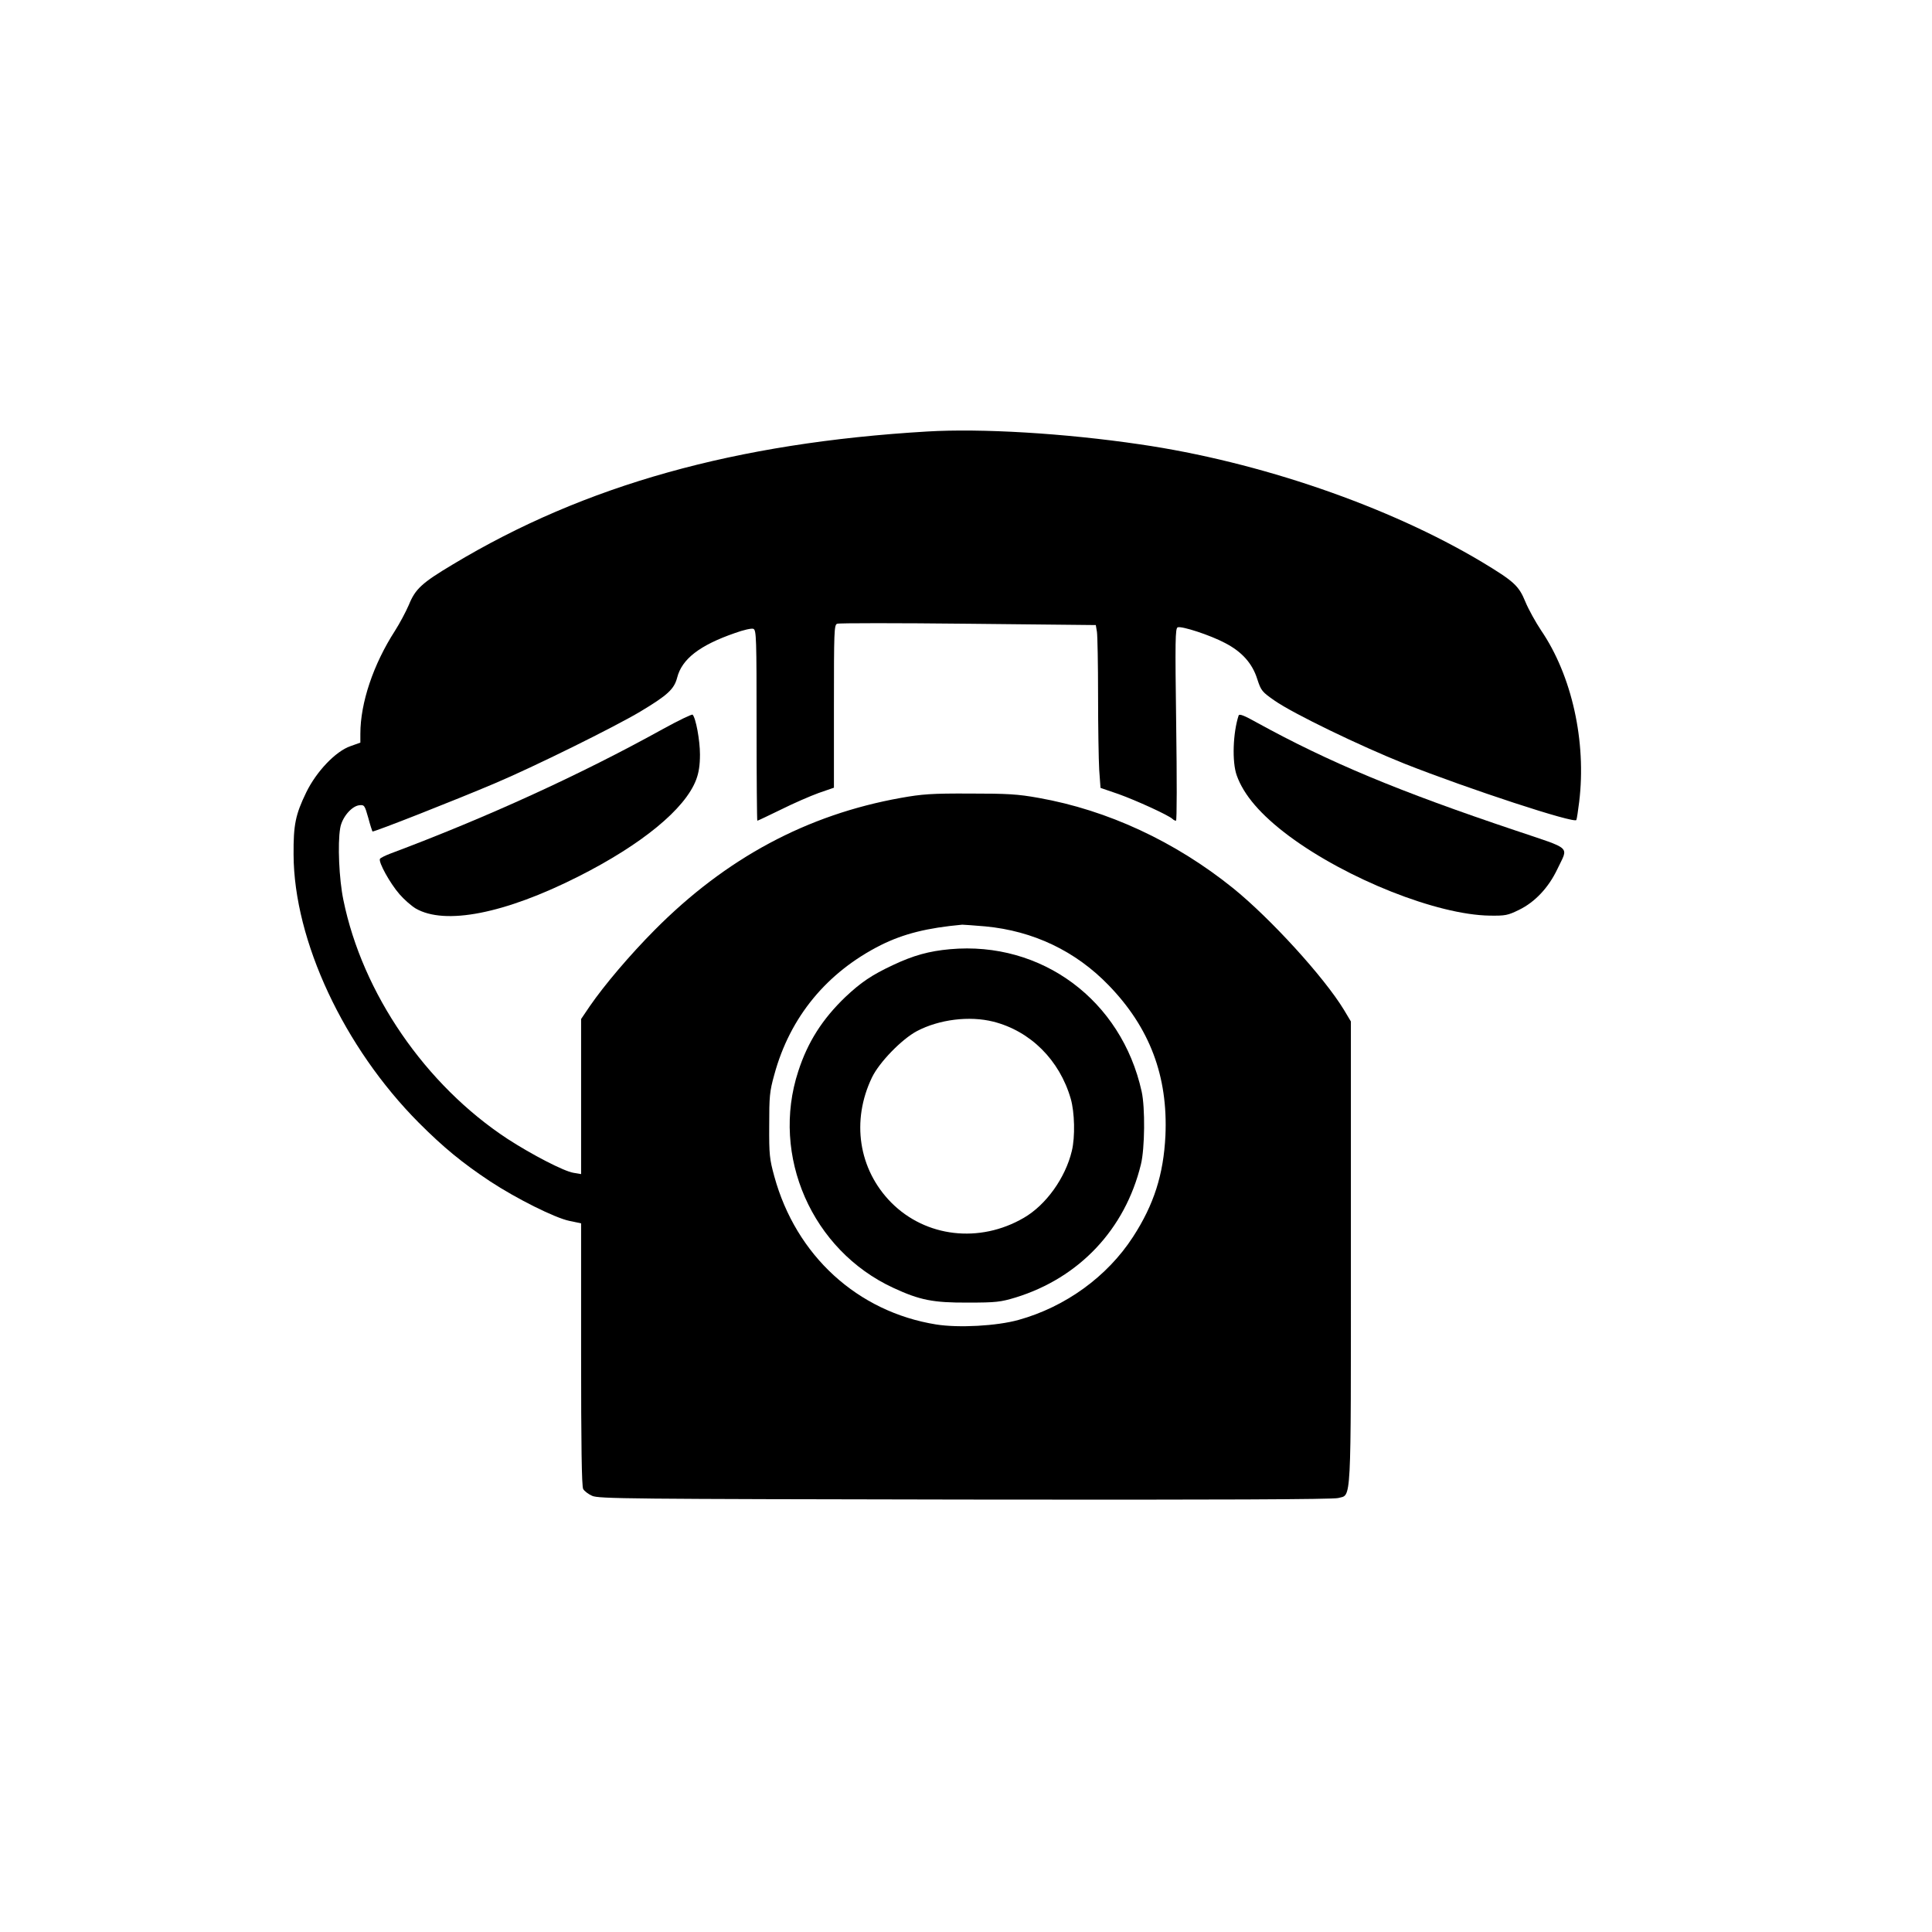 <svg width="300" height="300" viewBox="0 0 300 300" fill="none" xmlns="http://www.w3.org/2000/svg">
<path d="M143.994 67.002C114.258 68.76 90.791 75.322 70.342 87.627C65.478 90.527 64.482 91.465 63.486 93.925C63.017 95.01 62.051 96.826 61.318 97.969C57.978 103.154 55.957 109.131 55.957 113.935V115.312L54.404 115.869C52.119 116.66 49.131 119.795 47.549 123.047C45.879 126.504 45.556 128.056 45.586 132.715C45.644 146.074 53.408 162.656 65.039 174.345C68.847 178.154 71.719 180.527 76.084 183.427C80.185 186.123 86.162 189.111 88.418 189.58L90.234 189.961V210.293C90.234 224.267 90.322 230.801 90.556 231.211C90.732 231.533 91.347 232.002 91.933 232.265C92.93 232.734 97.558 232.763 149.795 232.851C189.58 232.91 206.953 232.822 207.773 232.617C209.883 232.031 209.765 234.492 209.765 194.443V158.613L208.681 156.797C205.576 151.699 197.285 142.617 191.455 137.9C182.461 130.664 172.002 125.801 161.279 123.896C158.027 123.31 156.445 123.222 150.586 123.222C144.668 123.193 143.174 123.31 139.892 123.896C125.303 126.504 112.734 133.242 101.66 144.404C97.793 148.301 93.867 152.929 91.582 156.24L90.234 158.232V170.273V182.314L89.033 182.109C87.568 181.875 82.588 179.297 78.838 176.865C66.064 168.486 56.279 154.248 53.32 139.746C52.646 136.494 52.412 131.015 52.822 128.613C53.086 126.943 54.58 125.185 55.781 125.039C56.572 124.951 56.631 125.039 57.187 127.002C57.48 128.115 57.803 129.082 57.832 129.111C57.978 129.258 70.898 124.16 76.758 121.67C82.939 119.062 95.42 112.881 99.404 110.508C103.652 107.959 104.678 107.021 105.146 105.234C105.879 102.334 108.633 100.195 114.14 98.291C115.429 97.822 116.719 97.529 116.982 97.646C117.451 97.822 117.48 99.082 117.48 112.646C117.48 120.791 117.539 127.441 117.597 127.441C117.685 127.441 119.326 126.65 121.26 125.713C123.193 124.746 125.83 123.603 127.119 123.135L129.492 122.314V109.687C129.492 98.027 129.521 97.031 129.99 96.855C130.254 96.738 139.424 96.738 150.322 96.855L170.156 97.06L170.332 98.115C170.42 98.701 170.508 103.125 170.508 107.959C170.508 112.793 170.596 118.008 170.683 119.531L170.888 122.344L173.701 123.31C176.396 124.277 181.494 126.592 182.08 127.177C182.226 127.324 182.461 127.441 182.607 127.441C182.754 127.441 182.754 120.879 182.637 112.5C182.461 99.463 182.49 97.558 182.871 97.412C183.486 97.177 187.91 98.613 190.224 99.844C192.832 101.191 194.472 103.008 195.234 105.469C195.82 107.256 195.967 107.431 197.9 108.779C200.83 110.83 211.289 115.869 218.115 118.594C228.047 122.519 244.57 127.939 244.775 127.324C244.863 127.148 245.039 125.888 245.215 124.511C246.357 115.136 244.072 104.883 239.297 97.881C238.476 96.65 237.363 94.658 236.865 93.457C235.84 90.937 235.078 90.263 230.127 87.275C215.683 78.633 195.556 71.689 176.982 68.994C165.263 67.265 152.344 66.504 143.994 67.002ZM152.988 143.847C160.459 144.551 167.021 147.685 172.148 152.988C178.535 159.58 181.377 167.109 180.967 176.338C180.674 182.373 179.179 187.06 175.928 192.07C171.943 198.222 165.439 202.939 158.144 204.961C154.775 205.898 148.857 206.22 145.371 205.664C133.154 203.701 123.603 194.97 120.234 182.666C119.502 180 119.414 179.297 119.443 174.756C119.443 170.273 119.502 169.482 120.234 166.875C122.666 157.91 128.408 150.967 136.787 146.748C140.332 144.99 143.965 144.082 149.414 143.584C149.648 143.584 151.26 143.701 152.988 143.847Z" fill="black"/>
<path d="M147.509 147.393C144.257 147.686 141.825 148.36 138.661 149.854C135.351 151.407 133.71 152.52 131.278 154.805C127.704 158.233 125.419 161.807 123.954 166.348C119.647 179.473 126.093 194.151 138.72 199.981C142.821 201.885 144.901 202.295 150.292 202.266C154.687 202.266 155.36 202.178 157.704 201.475C167.577 198.428 174.696 190.899 177.157 180.821C177.772 178.36 177.831 171.973 177.274 169.483C174.14 155.303 161.747 146.104 147.509 147.393ZM154.247 158.643C160.019 160.108 164.53 164.62 166.259 170.596C166.874 172.706 166.962 176.543 166.435 178.711C165.438 182.901 162.421 187.12 158.964 189.112C152.108 193.096 143.759 192.129 138.397 186.739C133.3 181.583 132.157 174.024 135.409 167.286C136.522 164.971 140.009 161.368 142.382 160.108C145.839 158.292 150.526 157.706 154.247 158.643Z" fill="black"/>
<path d="M102.831 113.261C90.234 120.234 75.732 126.884 60.556 132.568C59.794 132.861 59.091 133.212 59.003 133.359C58.71 133.828 60.585 137.197 62.021 138.837C62.724 139.658 63.867 140.654 64.54 141.064C69.081 143.701 78.368 141.884 89.794 136.113C99.667 131.132 106.406 125.595 108.105 121.054C108.515 119.97 108.691 118.798 108.691 117.158C108.691 114.96 108.046 111.474 107.548 110.976C107.46 110.859 105.322 111.884 102.831 113.261Z" fill="black"/>
<path d="M192.335 111.094C191.456 113.76 191.28 118.301 192.042 120.411C193.126 123.457 195.762 126.534 200.157 129.815C209.151 136.494 223.155 142.061 231.329 142.178C233.761 142.207 234.112 142.149 235.899 141.27C238.36 140.069 240.469 137.813 241.817 134.971C243.546 131.309 244.278 131.983 235.343 128.965C217.178 122.871 206.368 118.36 195.177 112.207C193.243 111.123 192.452 110.801 192.335 111.094Z" fill="black"/>
</svg>
